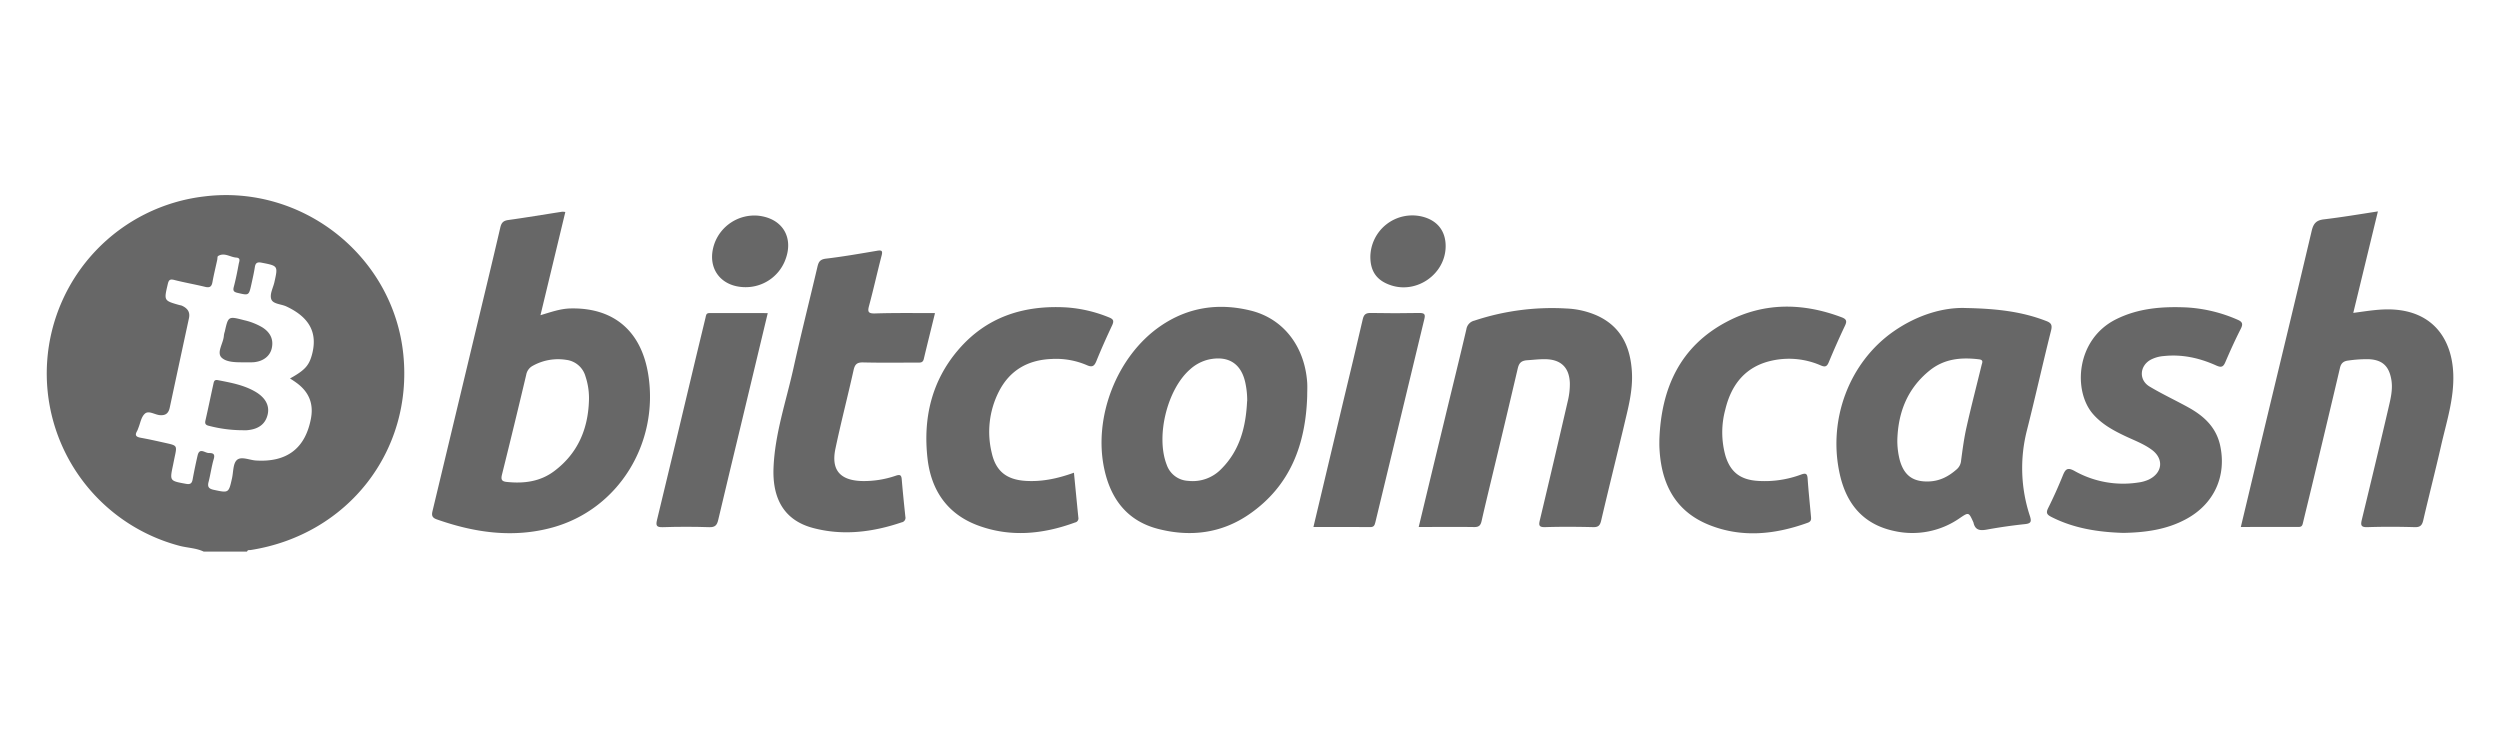 <svg id="Layer_1" data-name="Layer 1" xmlns="http://www.w3.org/2000/svg" viewBox="0 0 1000 300"><defs><style>.cls-1{fill:#676767;}</style></defs><path class="cls-1" d="M81.5,220.65c-3.07-1.47-6.49-1.48-9.72-2.33A71.3,71.3,0,0,1,81.64,78.58c39.43-4.92,75.79,24,79.7,63.35,3.84,38.56-22.24,71.94-61,78.07-.55.09-1.28-.18-1.53.65ZM116,151.39c5.85-3.25,7.56-5.09,8.75-9.4,2.43-8.8-.91-15.06-10.18-19.4-2.09-1-5.39-.92-6.07-2.94s.76-4.52,1.27-6.82c1.45-6.52,1.44-6.47-5.1-7.75-1.67-.33-2.46,0-2.73,1.76-.36,2.33-.9,4.62-1.4,6.93-1,4.49-1,4.45-5.56,3.37-1.34-.32-1.89-.76-1.49-2.28.81-3.07,1.44-6.19,2-9.3.2-1,.92-2.4-1-2.53-2.44-.16-4.73-2.17-7.27-.61-.3.18-.21,1-.32,1.47-.65,3-1.39,6-1.93,9-.33,1.83-1.14,2.29-2.93,1.85-4.09-1-8.26-1.71-12.34-2.76-1.8-.46-2.22.07-2.61,1.74-1.52,6.54-1.59,6.53,4.69,8.31a6.91,6.91,0,0,1,.9.21c2.25,1,3.46,2.5,2.9,5.06q-3.86,17.87-7.68,35.74c-.5,2.32-1.69,3.26-4.13,3-2-.24-4.33-1.94-5.84-.55s-1.79,3.8-2.62,5.78a8.8,8.8,0,0,1-.47,1.14c-1.11,1.87-.22,2.4,1.58,2.72,3.34.6,6.65,1.36,10,2.1,4.44,1,4.43,1,3.44,5.6-.23,1.1-.44,2.21-.67,3.31-1.32,6.25-1.31,6.2,5.12,7.38,1.65.31,2.43,0,2.74-1.75q.89-4.83,2-9.62c.78-3.24,2.93-.94,4.46-.94s2.62.22,2,2.35c-.89,3-1.3,6.21-2.1,9.28-.51,2,.21,2.68,2.07,3.09,6,1.29,6,1.34,7.33-4.65.56-2.5.37-5.82,1.93-7.26,1.72-1.59,5,0,7.57.18,12.46.8,19.87-4.86,22.09-16.92,1.07-5.84-.85-10.46-5.6-14C117.92,152.63,117,152,116,151.39Z"/><path class="cls-1" d="M226.13,84.8c-3.3,13.72-6.57,27.3-9.94,41.28,4.2-1.25,7.94-2.61,12-2.7,17.21-.39,28.43,8.94,31.16,26.73,4.17,27.16-11.89,53.62-38.4,60.9-15.7,4.31-31.17,2.07-46.33-3.29-2.28-.81-1.88-2.2-1.48-3.85q8.44-35.22,16.88-70.44c3.39-14.13,6.81-28.25,10.1-42.41.44-1.88,1.14-2.7,3.11-3,7.23-1,14.42-2.22,21.64-3.33A6.3,6.3,0,0,1,226.13,84.8Zm9.45,75.49a27.54,27.54,0,0,0-1.38-9.71,9.14,9.14,0,0,0-7.71-6.64,20.82,20.82,0,0,0-13.41,2.39,5.08,5.08,0,0,0-2.59,3.57q-4.73,20-9.7,39.94c-.5,2-.06,2.73,1.88,2.93,6.86.72,13.39-.08,19.05-4.35C231.08,181.37,235.2,171.72,235.58,160.29Z"/><path class="cls-1" d="M896.33,210.79c3-12.46,5.88-24.69,8.82-36.92,6.53-27.18,13.12-54.34,19.53-81.55.69-2.92,1.83-4.22,4.87-4.58,7-.83,14-2,21.61-3.18-3.31,13.65-6.54,27-9.85,40.6,5.59-.74,10.79-1.67,16.17-1.34,15.92,1,23.32,12,23.83,25.76.36,9.93-2.72,19.22-4.87,28.68-2.27,10-4.84,19.9-7.14,29.87-.47,2-1.22,2.8-3.44,2.73-6.28-.18-12.57-.21-18.85,0-2.67.09-2.8-.82-2.27-3,3.57-14.73,7.12-29.47,10.55-44.23.92-4,2-8,1.18-12.14-1-5.25-3.72-7.59-9.09-7.82a52.29,52.29,0,0,0-8,.54c-2.06.23-3,1.12-3.43,3.11-3.69,15.75-7.47,31.48-11.23,47.22-1.15,4.78-2.32,9.55-3.47,14.33-.24,1-.32,1.93-1.82,1.91C911.81,210.76,904.2,210.79,896.33,210.79Z"/><path class="cls-1" d="M786.37,123.21c12.59.25,22.53,1.47,32.06,5.17,2,.75,2.56,1.54,2,3.82-3.34,13.29-6.3,26.68-9.68,40a61,61,0,0,0,1.21,34.2c.71,2.24.47,3-2,3.25-5.11.54-10.21,1.27-15.26,2.19-2.7.49-4.63.25-5.3-2.77a1.15,1.15,0,0,0-.11-.29c-1.78-3.91-1.81-3.95-5.29-1.6a33.12,33.12,0,0,1-26.16,5.25c-12.2-2.54-19.08-10.47-21.83-22.33-5.07-21.87,3.53-45.08,21.47-57.57C766.86,126,777.33,122.85,786.37,123.21Zm-27.43,52.44a30.94,30.94,0,0,0,1,8.52c1.76,6.16,5.43,8.7,11.84,8.4,4.34-.21,7.84-2.12,11-4.93a5.11,5.11,0,0,0,1.66-3.44c.59-4.46,1.18-8.94,2.17-13.32,1.85-8.28,4-16.5,6-24.74.27-1.1.92-2.17-1-2.41-7.17-.87-13.93-.26-19.82,4.52C763.06,155.34,759.33,164.71,758.94,175.65Z"/><path class="cls-1" d="M522.88,158.44c-.59,19.15-6.64,35.78-23.09,47.19-11.06,7.67-23.44,9.24-36.27,6-12.35-3.08-19.1-11.71-21.76-23.82-4.58-20.78,4.94-45.28,22.28-57.28,11.09-7.68,23.33-9.47,36.23-6.3,13.05,3.2,21.55,14.26,22.6,28.64C523,154.74,522.88,156.6,522.88,158.44Zm-24,2a33.13,33.13,0,0,0-.63-6.75c-1.49-8.06-6.69-11.59-14.7-9.9a16.81,16.81,0,0,0-7.57,4c-9.14,8-13.72,26.81-9.29,38.13a9.51,9.51,0,0,0,8.6,6.42,15.83,15.83,0,0,0,13.19-4.72C496,180.13,498.35,170.65,498.84,160.48Z"/><path class="cls-1" d="M567.48,210.8c3.59-14.91,7.11-29.54,10.65-44.16,2.81-11.64,5.69-23.27,8.42-34.93a4.18,4.18,0,0,1,3.21-3.46,98.48,98.48,0,0,1,36.81-4.85,33.73,33.73,0,0,1,12,2.72c9.83,4.36,13.59,12.54,14.19,22.64.44,7.49-1.53,14.64-3.24,21.81-3,12.55-6.11,25.07-9.05,37.63-.45,1.92-1.07,2.7-3.17,2.65-6.39-.15-12.78-.2-19.16,0-2.77.09-2.65-.9-2.15-3q5.63-23.59,11.08-47.24a28.46,28.46,0,0,0,.87-7.31c-.19-6.17-3.43-9.46-9.62-9.62-2.47-.06-4.92.25-7.38.41s-3.34,1.13-3.85,3.33c-3.47,14.85-7,29.68-10.57,44.52-1.31,5.48-2.64,10.95-3.87,16.44-.39,1.71-1,2.48-3,2.44C582.31,210.71,575,210.8,567.48,210.8Z"/><path class="cls-1" d="M849.31,213.16c-9.95-.31-19.63-1.76-28.65-6.33-1.8-.91-2.4-1.58-1.4-3.59,2.15-4.3,4.12-8.7,5.92-13.16,1-2.45,1.86-3.21,4.55-1.74A39.66,39.66,0,0,0,855.34,193a14.5,14.5,0,0,0,4.14-1.16c5.56-2.65,6.16-8.33,1.21-11.95-3.25-2.38-7.05-3.77-10.66-5.48-4.75-2.26-9.31-4.74-12.85-8.82-8-9.2-6.84-29.8,9.17-37.84,8.95-4.49,18.52-5.21,28.27-4.78a58.94,58.94,0,0,1,20.28,4.86c1.89.8,2.48,1.57,1.45,3.61-2.22,4.38-4.26,8.85-6.19,13.37-.82,1.93-1.59,2.32-3.62,1.41-6.65-3-13.6-4.58-21-3.8a13.42,13.42,0,0,0-5.3,1.49c-4.46,2.5-4.76,8.15-.37,10.73,5,3,10.34,5.48,15.46,8.31,6.12,3.39,11,7.77,12.68,15,2.78,12.41-2.34,23.69-13.66,29.74C866.53,211.91,858,213,849.31,213.16Z"/><path class="cls-1" d="M374,125.24c-1.54,6.3-3.05,12.33-4.49,18.38-.37,1.57-1.49,1.42-2.62,1.42-7.21,0-14.43.11-21.63-.07-2.48-.06-3.32.78-3.83,3.09-2.33,10.5-5.05,20.91-7.26,31.42-1.78,8.48,1.82,12.65,10.51,12.93a39,39,0,0,0,13.65-2.13c1.61-.54,2.22-.32,2.36,1.42.42,5,.93,10,1.46,15a1.84,1.84,0,0,1-1.49,2.24c-11.64,3.95-23.56,5.44-35.52,2.23-11.79-3.16-16.2-12.1-15.73-24,.53-13.62,5-26.52,7.93-39.69,3-13.59,6.43-27.1,9.61-40.65.45-2,1-3.08,3.43-3.37,6.83-.81,13.63-2,20.42-3.15,1.91-.33,2.35,0,1.84,1.94-1.73,6.64-3.2,13.34-5,20-.64,2.37-.45,3.19,2.31,3.13C357.85,125.12,365.78,125.24,374,125.24Z"/><path class="cls-1" d="M663.75,175.94c.71-20.54,8.21-37.44,27.17-47.35,14.77-7.72,30.24-7.51,45.73-1.68,1.94.73,2.21,1.53,1.35,3.35q-3.42,7.22-6.48,14.6c-.71,1.73-1.43,2.07-3.16,1.33a31.73,31.73,0,0,0-19.34-2c-10.71,2.26-16.47,9.49-18.9,19.63a34.89,34.89,0,0,0,.07,18.53c2,6.53,6,9.54,12.87,10a41.8,41.8,0,0,0,17.28-2.49c1.73-.63,2.57-.65,2.71,1.54.34,5,.87,10,1.32,15,.11,1.13.28,2.13-1.25,2.69-13.08,4.73-26.37,6.14-39.49.87-14-5.63-19.39-17.18-19.88-31.53C663.73,177.58,663.75,176.76,663.75,175.94Z"/><path class="cls-1" d="M429.58,189.08c.6,6.12,1.16,12,1.76,17.9A1.68,1.68,0,0,1,430,209c-12.84,4.71-25.87,6-38.89,1.15-12.3-4.59-18.68-14.15-20.11-26.82-1.8-16,1.6-30.86,12.28-43.36,11.33-13.25,26.25-18,43.36-17a54.8,54.8,0,0,1,17,4c1.76.71,2,1.41,1.24,3.11-2.22,4.72-4.36,9.49-6.32,14.33-.82,2-1.63,2.63-3.78,1.67a31.19,31.19,0,0,0-14.14-2.49c-9.57.38-16.79,4.56-21.12,13.09a35.5,35.5,0,0,0-2.81,24.53c1.66,7.35,6,10.66,13.53,11.14C416.89,192.76,423.15,191.4,429.58,189.08Z"/><path class="cls-1" d="M525.37,210.8c4.06-17.06,8-33.78,12-50.5,2.59-10.85,5.25-21.69,7.72-32.57.46-2,1.27-2.58,3.27-2.54,6.48.12,13,.14,19.46,0,2.19,0,2.33.73,1.9,2.5q-9.82,40.59-19.57,81.2c-.31,1.3-.66,2-2.14,1.94C540.63,210.76,533.22,210.8,525.37,210.8Z"/><path class="cls-1" d="M307.1,125.24c-3.58,14.93-7.08,29.56-10.59,44.19-3.08,12.84-6.2,25.67-9.22,38.53-.48,2.09-1.24,3-3.62,2.91-6.17-.21-12.36-.2-18.54,0-2.5.07-2.88-.6-2.32-2.9q7.83-32.39,15.52-64.82c1.28-5.37,2.6-10.74,3.89-16.12.21-.87.17-1.81,1.56-1.8C291.48,125.26,299.18,125.24,307.1,125.24Z"/><path class="cls-1" d="M298.27,114.87c-10.15,0-15.83-7.91-12.48-17.47a17,17,0,0,1,17.32-11.14c10,1,14.66,8.93,10.83,18.16A16.92,16.92,0,0,1,298.27,114.87Z"/><path class="cls-1" d="M548.14,102.7a16.78,16.78,0,0,1,20.7-16.07c6.1,1.51,9.46,5.76,9.42,11.93-.08,10.94-11.35,19-21.8,15.58C550.79,112.29,548.14,108.64,548.14,102.7Z"/><path class="cls-1" d="M95.68,172.07a53.51,53.51,0,0,1-11.87-1.68c-1.35-.29-2-.69-1.63-2.21,1.12-4.89,2.12-9.8,3.2-14.7.19-.9.37-1.7,1.79-1.42,5.15,1,10.31,1.92,14.93,4.6,4,2.33,5.75,5.47,5,9-.88,4-3.75,6.13-8.62,6.45C97.53,172.12,96.61,172.07,95.68,172.07Z"/><path class="cls-1" d="M98.52,144.92c-3.41,0-7.58.19-9.77-1.77-2.34-2.09.68-5.87.81-9a8,8,0,0,1,.35-1.49c1.4-6.24,1.4-6.22,7.82-4.56a25.23,25.23,0,0,1,7.13,2.8c3.37,2.09,4.67,5,3.81,8.56-.74,3-3.36,5.05-7.07,5.42A28.75,28.75,0,0,1,98.52,144.92Z"/></svg>